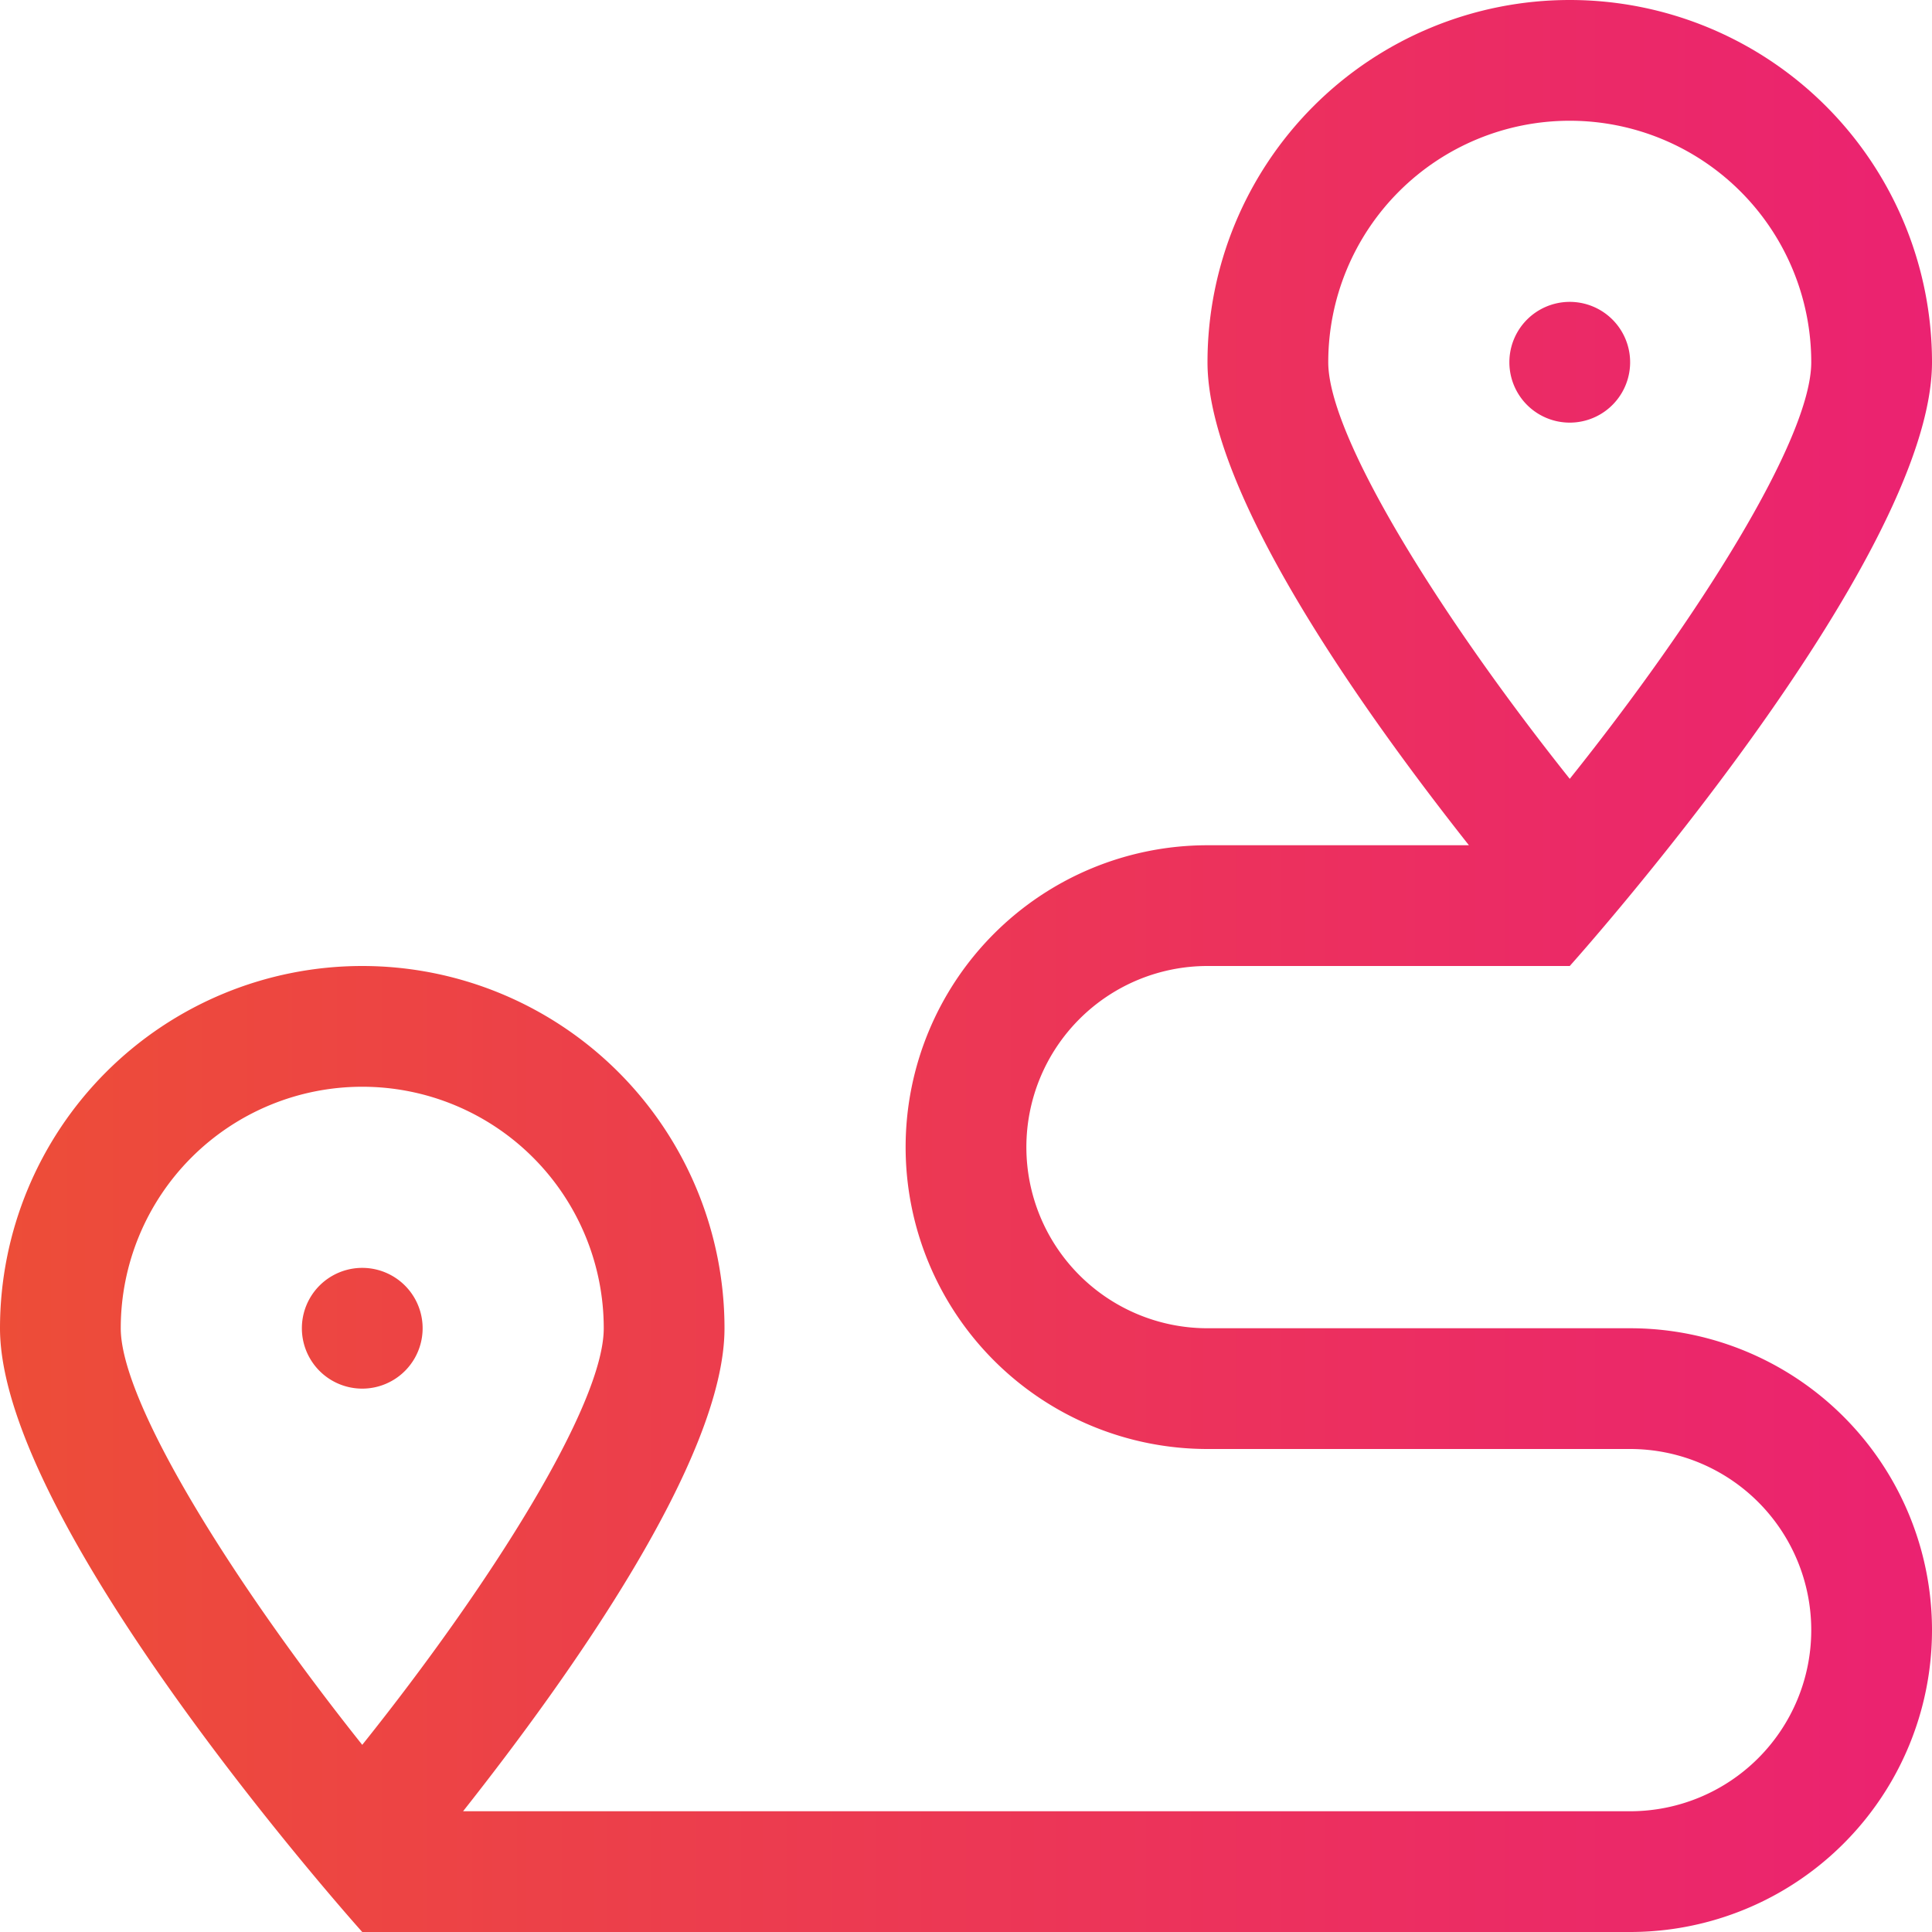 <svg xmlns="http://www.w3.org/2000/svg" xmlns:xlink="http://www.w3.org/1999/xlink" viewBox="0 0 32 32"><defs><style>.cls-1{fill:url(#New_Gradient_Swatch);}</style><linearGradient id="New_Gradient_Swatch" y1="16" x2="32" y2="16" gradientUnits="userSpaceOnUse"><stop offset="0" stop-color="#ed4d38"/><stop offset="1" stop-color="#eb2271"/></linearGradient></defs><g id="Layer_2" data-name="Layer 2"><g id="Layer_1-2" data-name="Layer 1"><path class="cls-1" d="M32,27a5,5,0,0,1-5,5H6S0,25.31,0,22a6,6,0,0,1,12,0c0,2.16-2.56,5.76-4.33,8H27a3,3,0,0,0,0-6H20a5,5,0,0,1,0-10h4.33C22.56,11.76,20,8.16,20,6A6,6,0,0,1,32,6c0,3.31-6,10-6,10H20a3,3,0,0,0,0,6h7A5,5,0,0,1,32,27ZM6,28.9c2.12-2.65,4-5.63,4-6.9a4,4,0,0,0-8,0C2,23.24,3.88,26.24,6,28.9ZM6,23a1,1,0,0,1,0-2A1,1,0,0,1,6,23ZM26,12.9c2.12-2.65,4-5.63,4-6.9a4,4,0,0,0-8,0C22,7.24,23.88,10.24,26,12.9ZM26,7a1,1,0,0,1,0-2A1,1,0,0,1,26,7Z"/></g></g></svg>